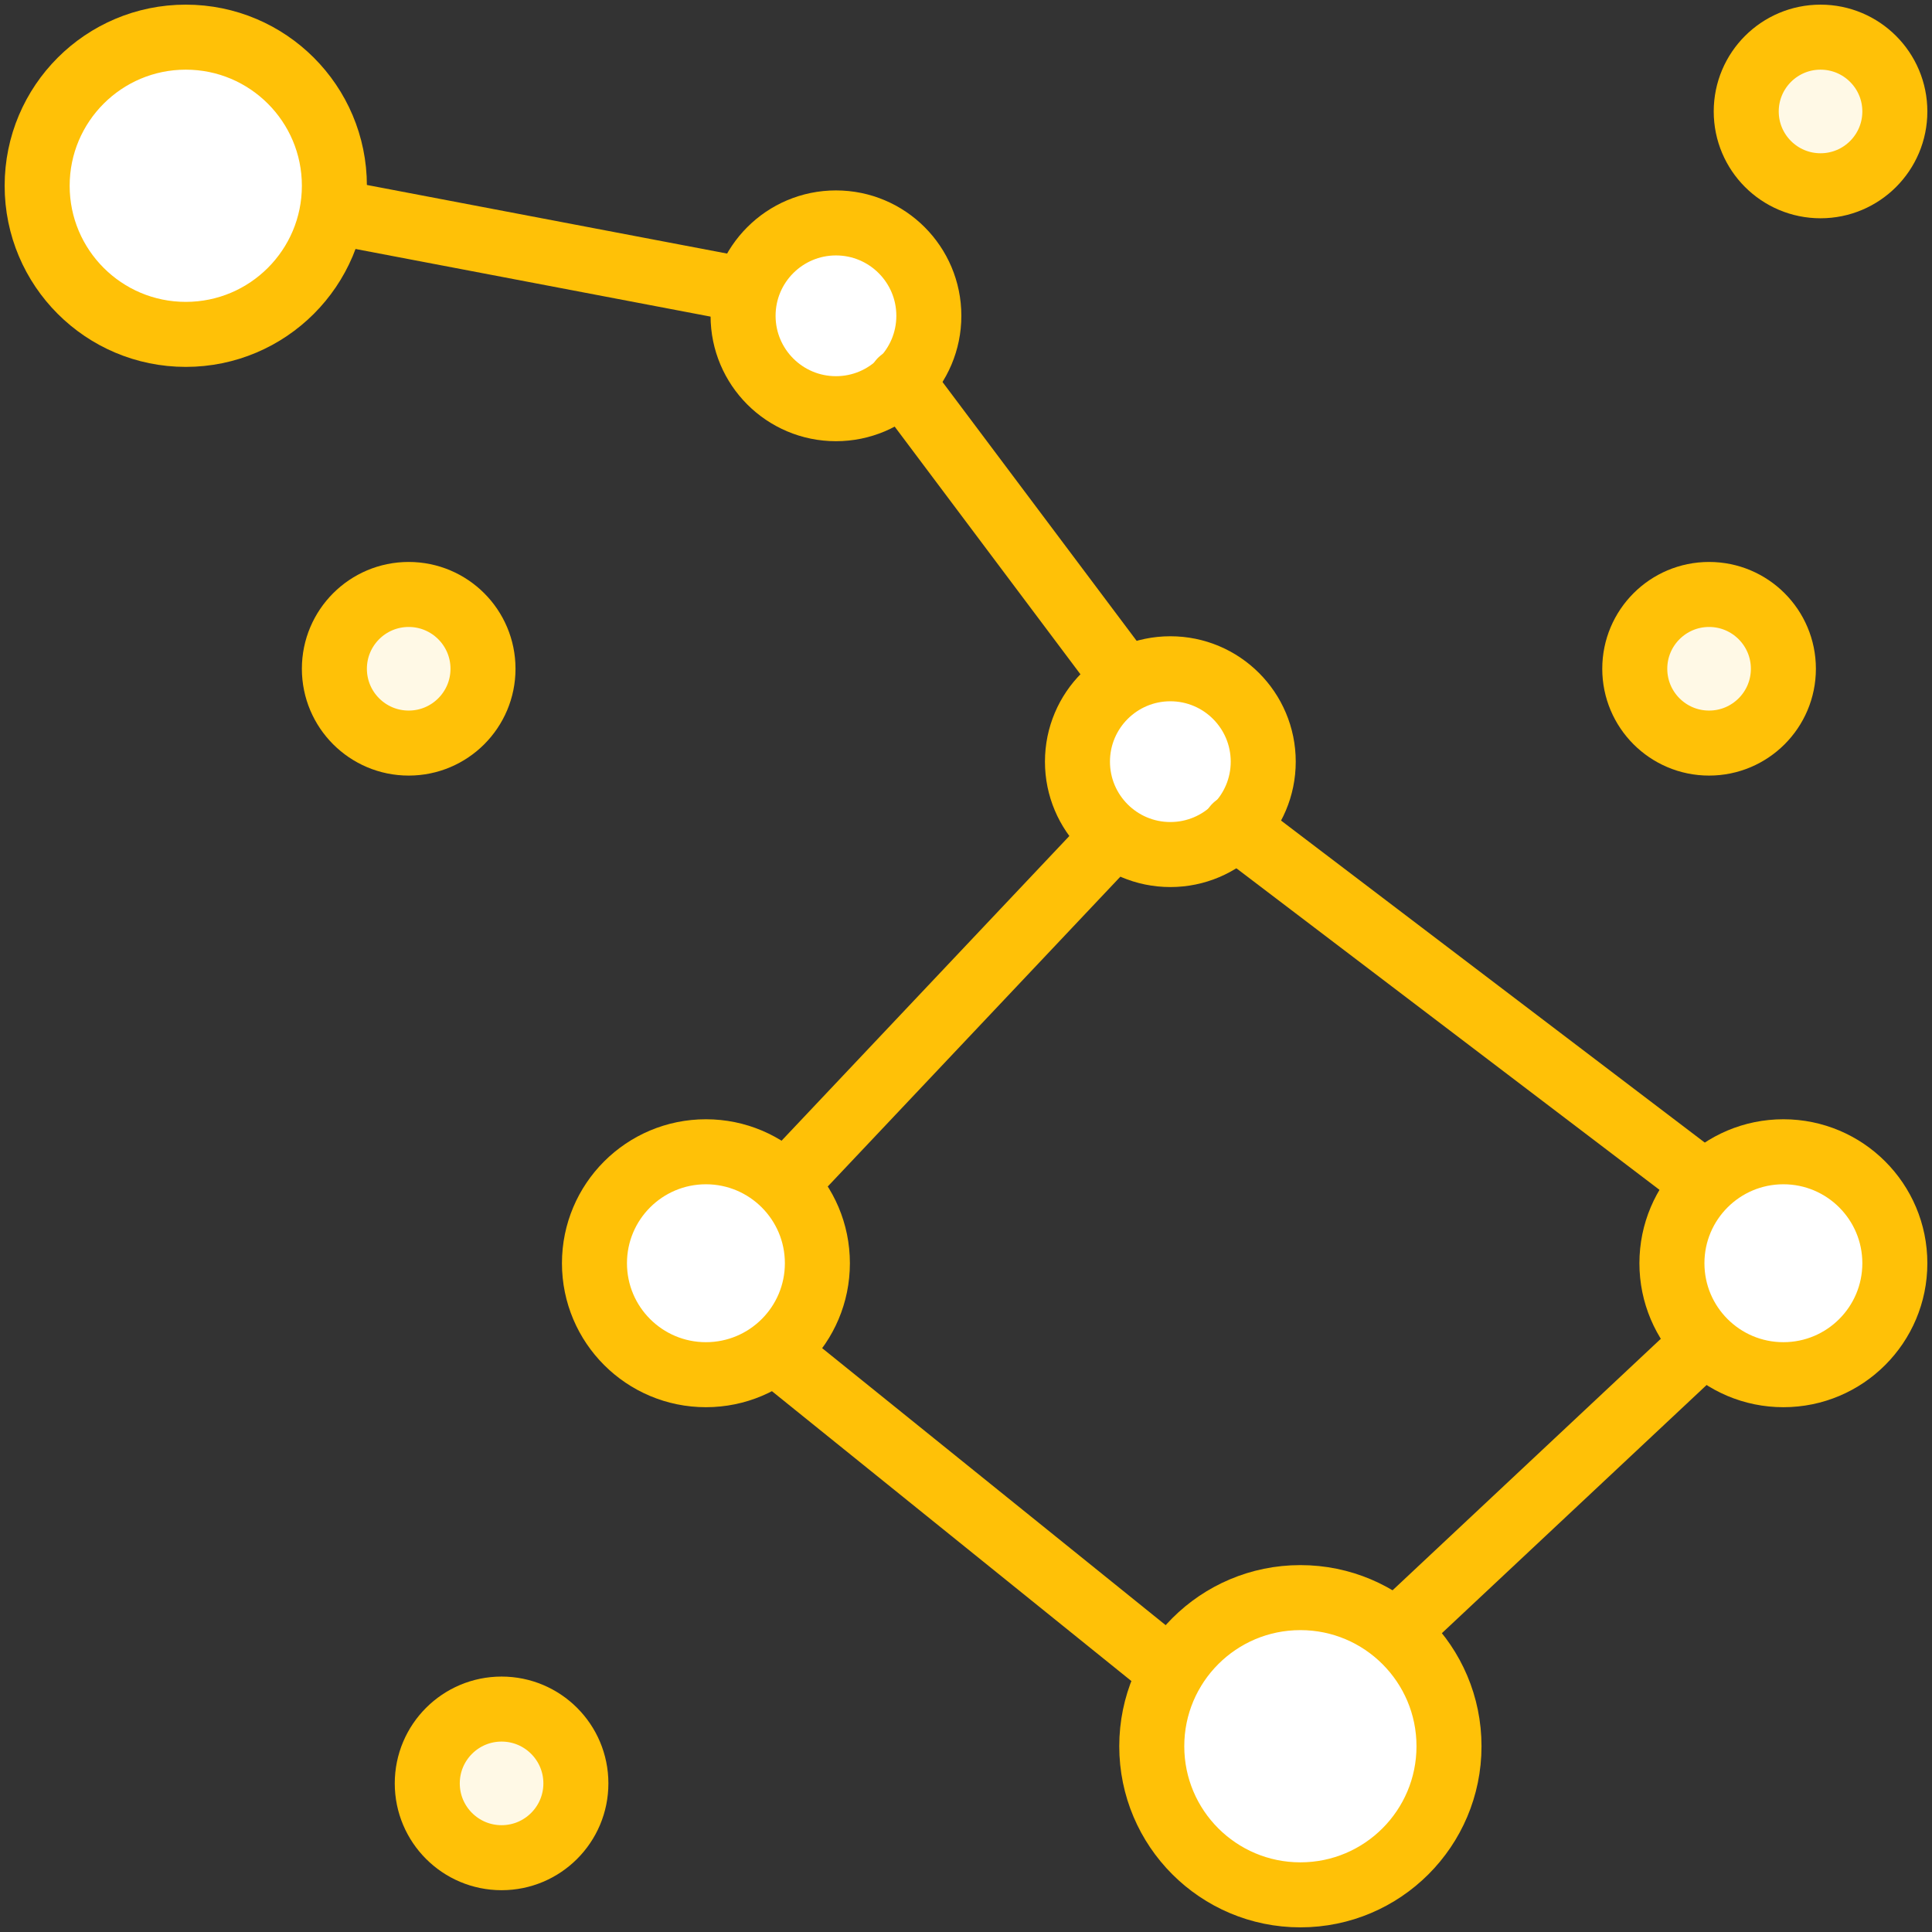 <?xml version="1.0" encoding="UTF-8"?>
<svg width="104px" height="104px" viewBox="0 0 104 104" version="1.1" xmlns="http://www.w3.org/2000/svg" xmlns:xlink="http://www.w3.org/1999/xlink">
    <rect x="0" y="0" width="104" height="104" fill="#333333" stroke="none"/>
    <!-- Generator: Sketch 46.2 (44496) - http://www.bohemiancoding.com/sketch -->
    <title>science-19</title>
    <desc>Created with Sketch.</desc>
    <defs></defs>
    <g id="ALL" stroke="none" stroke-width="1" fill="none" fill-rule="evenodd" stroke-linecap="round" stroke-linejoin="round">
        <g id="Primary" transform="translate(-2117, -5079)" stroke="#FFC107" stroke-width="3.5">
            <g id="Group-15" transform="translate(200, 200)">
                <g id="science-19" transform="translate(1919, 4881)">
                    <circle id="Layer-1" fill="#FFFFFF" cx="8" cy="8" r="8"></circle>
                    <circle id="Layer-2" fill="#FFFFFF" cx="68" cy="92" r="8"></circle>
                    <circle id="Layer-3" fill="#FFFFFF" cx="94" cy="66" r="6"></circle>
                    <circle id="Layer-4" fill="#FFFFFF" cx="61" cy="39" r="5"></circle>
                    <circle id="Layer-5" fill="#FFFFFF" cx="43" cy="15" r="5"></circle>
                    <circle id="Layer-6" fill="#FFF9E6" cx="96" cy="4" r="4"></circle>
                    <circle id="Layer-7" fill="#FFF9E6" cx="90" cy="34" r="4"></circle>
                    <circle id="Layer-8" fill="#FFF9E6" cx="20" cy="34" r="4"></circle>
                    <circle id="Layer-9" fill="#FFF9E6" cx="25" cy="94" r="4"></circle>
                    <circle id="Layer-10" fill="#FFFFFF" cx="36" cy="66" r="6"></circle>
                    <path d="M16.5,9.5 L37.5,13.5" id="Layer-11" fill="#FFF9E6"></path>
                    <path d="M46.5,18.5 L58.5,34.5" id="Layer-12" fill="#FFF9E6"></path>
                    <path d="M64.5,42.5 L89.5,61.5" id="Layer-13" fill="#FFF9E6"></path>
                    <path d="M40,71 L61.061,87.983" id="Layer-14" fill="#FFF9E6"></path>
                    <path d="M89.5,70.5 L73.5,85.5" id="Layer-15" fill="#FFF9E6"></path>
                    <path d="M57.5,43.5 L40.5,61.5" id="Layer-16" fill="#FFF9E6"></path>
                </g>
            </g>
        </g>
    </g>
</svg>